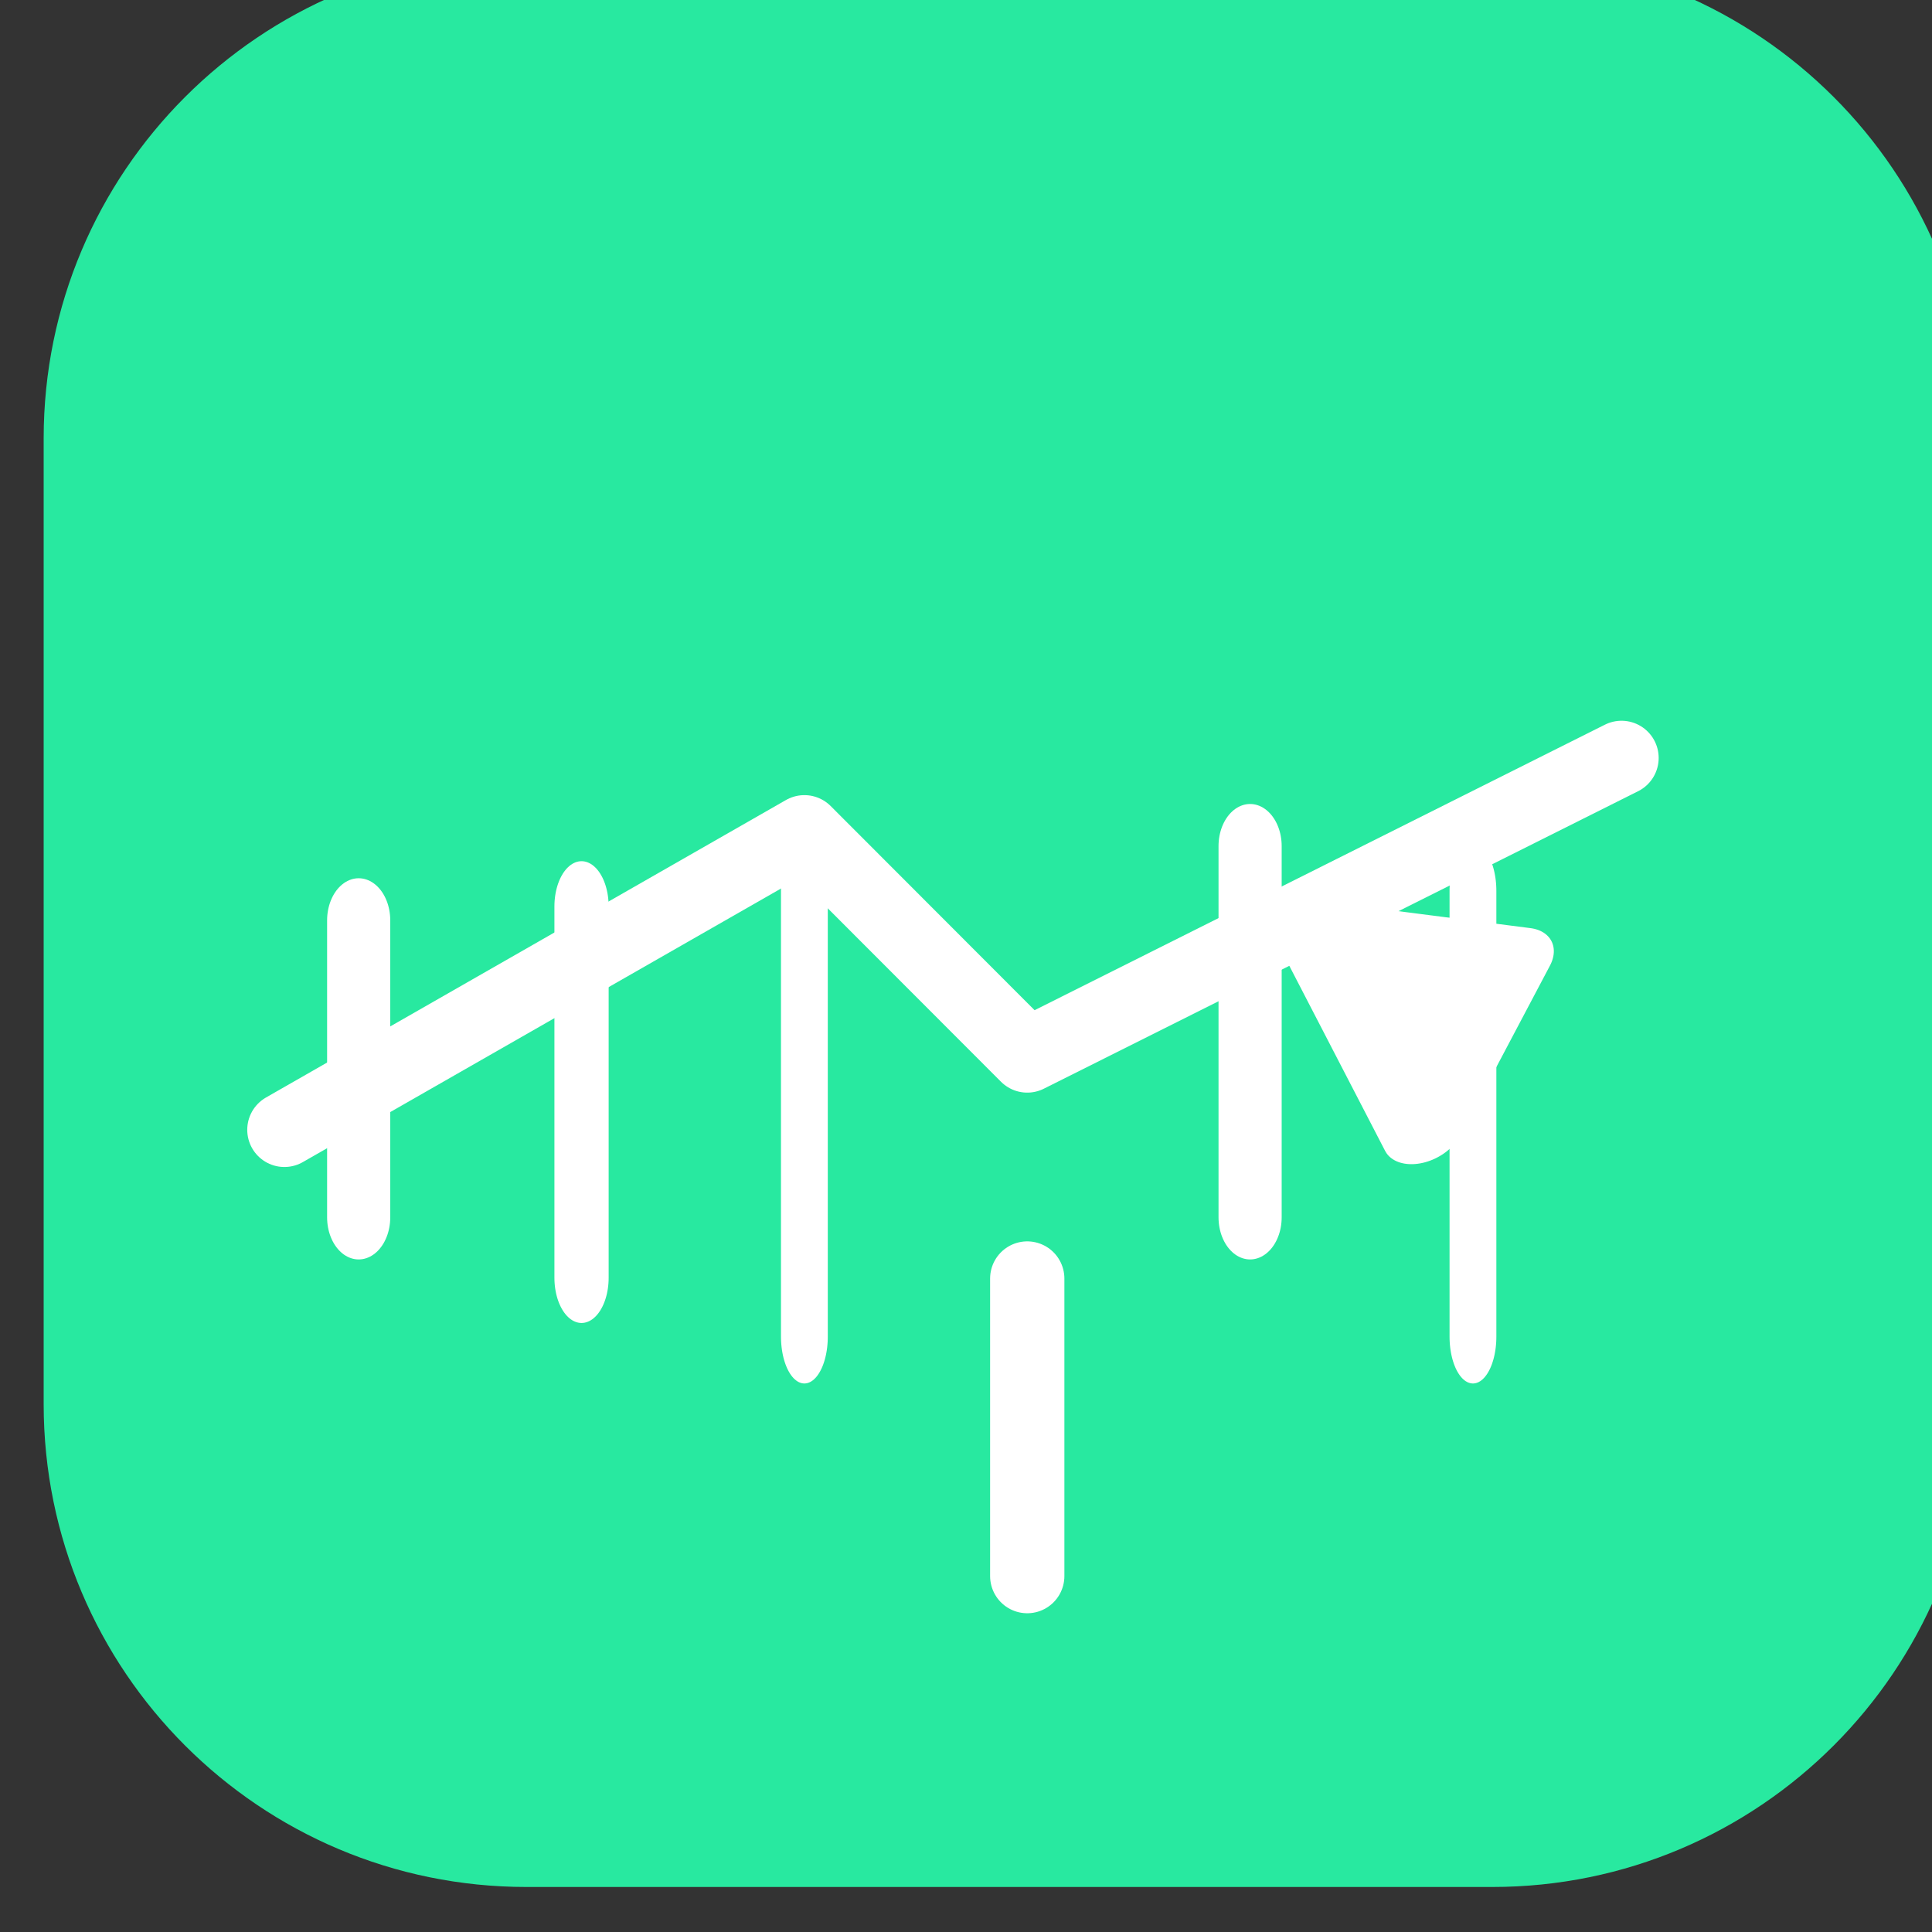 <?xml version="1.0" encoding="UTF-8" standalone="no"?>
<!DOCTYPE svg PUBLIC "-//W3C//DTD SVG 1.1//EN" "http://www.w3.org/Graphics/SVG/1.1/DTD/svg11.dtd">
<svg width="100%" height="100%" viewBox="0 0 26 26" version="1.1" xmlns="http://www.w3.org/2000/svg" xmlns:xlink="http://www.w3.org/1999/xlink" xml:space="preserve" xmlns:serif="http://www.serif.com/" style="fill-rule:evenodd;clip-rule:evenodd;stroke-linecap:round;stroke-linejoin:round;stroke-miterlimit:1.5;">
    <rect x="0" y="0" width="26" height="26" fill="#333333" stroke="none"/>
    <g transform="matrix(1,0,0,1,-604,-169)">
        <g id="q8" transform="matrix(1.3,0,0,1.3,-523.1,-65)">
            <rect x="867" y="180" width="20" height="20" style="fill:none;"/>
            <clipPath id="_clip1">
                <rect x="867" y="180" width="20" height="20"/>
            </clipPath>
            <g clip-path="url(#_clip1)">
                <g transform="matrix(0.769,0,0,0.769,2360.85,-1350.77)">
                    <path d="M-1916,1996.5C-1916,1992.91 -1918.91,1990 -1922.5,1990L-1935.5,1990C-1939.09,1990 -1942,1992.91 -1942,1996.5L-1942,2009.5C-1942,2013.09 -1939.09,2016 -1935.5,2016L-1922.5,2016C-1918.91,2016 -1916,2013.09 -1916,2009.5L-1916,1996.5Z" style="fill:rgb(40,233,160);"/>
                </g>
                <g transform="matrix(0.769,0,0,1.604,853.026,-310.916)">
                    <g transform="matrix(1,0,0,0.639,-5970,-1408.83)">
                        <path d="M5993,2693L5993,2696" style="fill:none;stroke:white;stroke-width:0.85px;"/>
                    </g>
                    <g transform="matrix(1,0,0,0.959,-5964,-2270.78)">
                        <path d="M5993,2693L5993,2696" style="fill:none;stroke:white;stroke-width:0.63px;"/>
                    </g>
                    <g transform="matrix(1,0,0,0.799,-5967,-1839.8)">
                        <path d="M5993,2693L5993,2696" style="fill:none;stroke:white;stroke-width:0.73px;"/>
                    </g>
                    <g transform="matrix(1,0,0,0.48,-5961,-977.851)">
                        <path d="M5993,2692L5993,2696" style="fill:none;stroke:white;stroke-width:1px;"/>
                    </g>
                    <g transform="matrix(0.339,0.314,-0.944,0.235,531.677,-2205.23)">
                        <path d="M6011,2681L6013,2683L6009,2683L6011,2681Z" style="fill:white;stroke:white;stroke-width:1.09px;"/>
                    </g>
                    <g transform="matrix(1,0,0,0.48,-5972,-977.851)">
                        <path d="M5994,2690L6001,2686L6004,2689L6011.26,2685.37L6012,2685" style="fill:none;stroke:white;stroke-width:1px;"/>
                    </g>
                    <g transform="matrix(1,0,0,0.639,-5958,-1408.83)">
                        <path d="M5993,2692.25L5993,2696" style="fill:none;stroke:white;stroke-width:0.85px;"/>
                    </g>
                    <g transform="matrix(1,0,0,0.959,-5955,-2270.78)">
                        <path d="M5993,2693L5993,2696" style="fill:none;stroke:white;stroke-width:0.63px;"/>
                    </g>
                </g>
            </g>
        </g>
    </g>
</svg>
